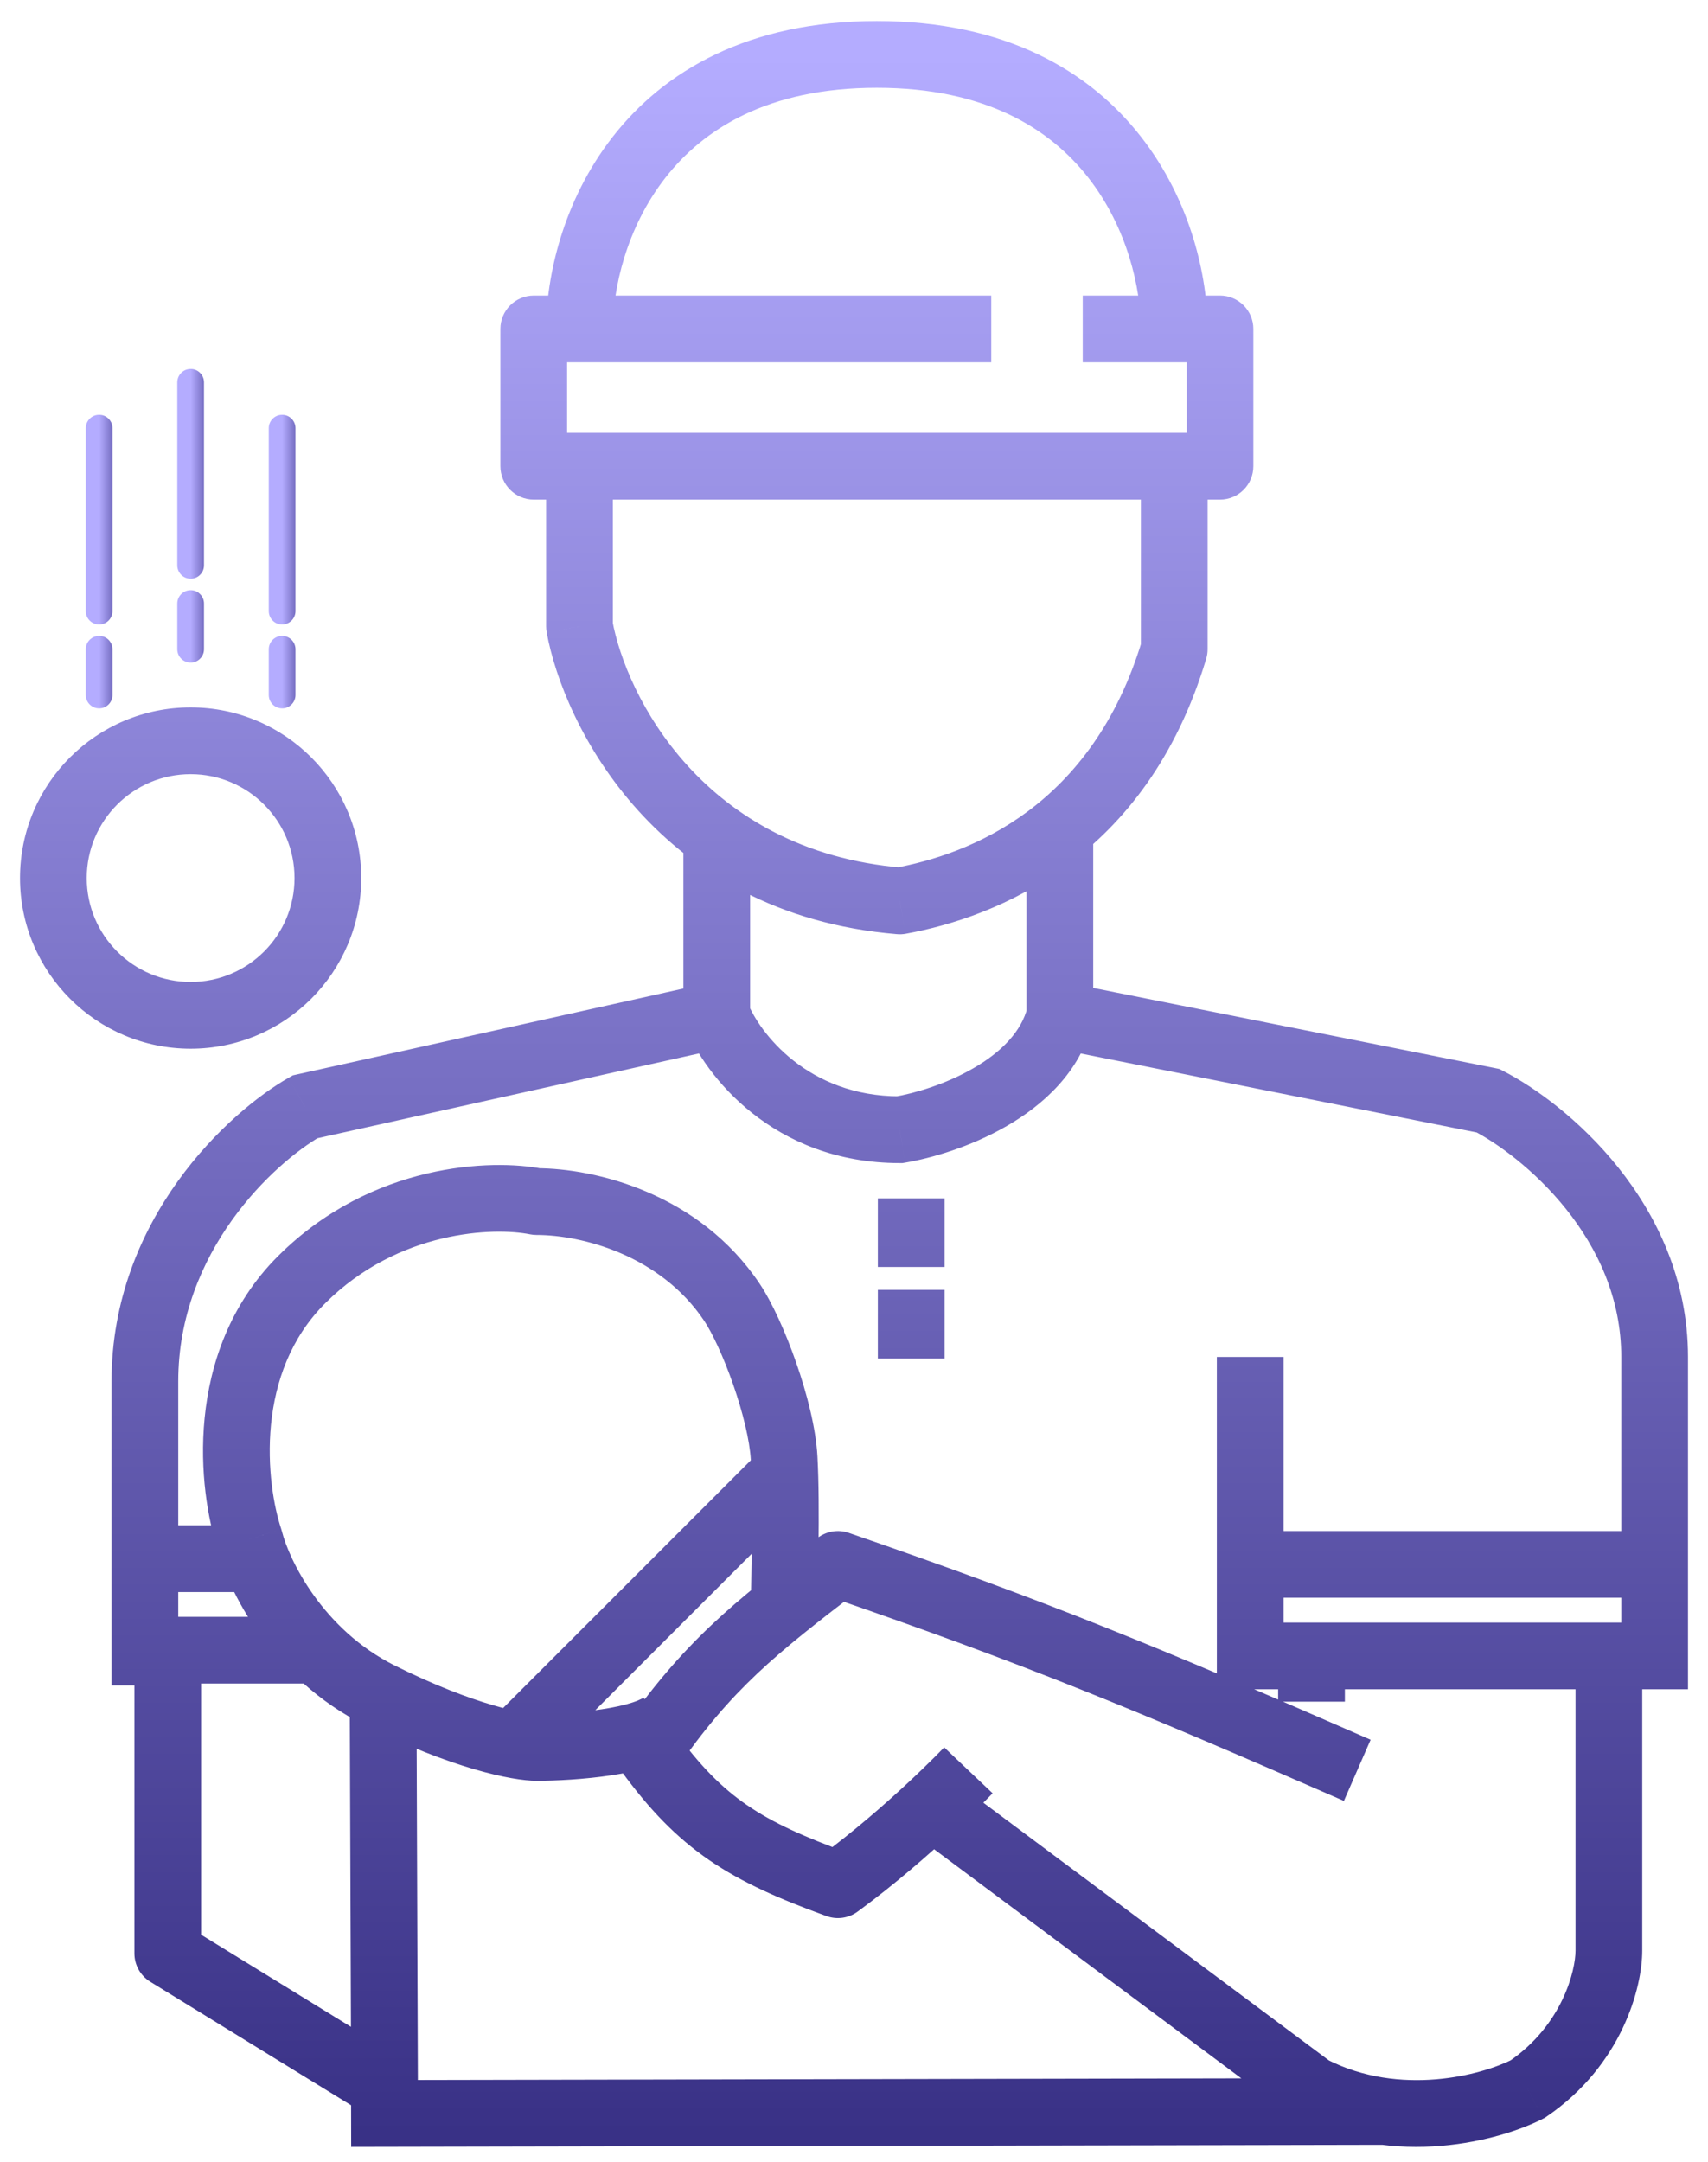 <svg width="64" height="81" viewBox="0 0 64 81" fill="none" xmlns="http://www.w3.org/2000/svg">
<path d="M27.427 48.791L28.466 48.096L27.427 48.791ZM20.102 45.017L19.858 46.243C19.939 46.259 20.02 46.267 20.102 46.267V45.017ZM11.306 47.938L12.188 48.824L11.306 47.938ZM9.351 57.677L10.564 57.372C10.556 57.341 10.547 57.31 10.537 57.28L9.351 57.677ZM29.382 54.634L28.134 54.702V54.702L29.382 54.634ZM31.397 70.61L30.97 71.785C31.362 71.927 31.8 71.865 32.137 71.617L31.397 70.61ZM24.286 65.61L23.259 64.898C22.955 65.335 22.962 65.917 23.276 66.347L24.286 65.61ZM31.397 58.61L31.804 57.428C31.407 57.291 30.968 57.363 30.635 57.619L31.397 58.61ZM11.429 41.467L11.157 40.247L10.973 40.288L10.808 40.382L11.429 41.467ZM55.76 41.239L56.33 40.126L56.175 40.047L56.005 40.013L55.76 41.239ZM62 62.039V63.289H63.25V62.039H62ZM46.846 62.039H45.596V63.289H46.846V62.039ZM33.714 42.324V43.574H33.818L33.92 43.557L33.714 42.324ZM21.714 23.467H20.464C20.464 23.542 20.471 23.617 20.484 23.691L21.714 23.467ZM33.714 33.753L33.611 34.998C33.72 35.008 33.83 35.002 33.938 34.983L33.714 33.753ZM44 24.324L45.197 24.683C45.232 24.567 45.25 24.446 45.25 24.324H44ZM20 12.324V11.074C19.31 11.074 18.75 11.634 18.75 12.324H20ZM20 17.467H18.75C18.75 18.157 19.31 18.717 20 18.717V17.467ZM45.714 17.467V18.717C46.405 18.717 46.964 18.157 46.964 17.467H45.714ZM45.714 12.324H46.964C46.964 11.634 46.405 11.074 45.714 11.074V12.324ZM57.247 78.266L57.816 79.378L57.886 79.343L57.951 79.298L57.247 78.266ZM49.143 78.266L48.396 79.268L48.48 79.331L48.574 79.378L49.143 78.266ZM6.286 73.181H5.036C5.036 73.616 5.261 74.019 5.631 74.246L6.286 73.181ZM28.466 48.096C26.198 44.706 22.304 43.767 20.102 43.767V46.267C21.811 46.267 24.747 47.032 26.388 49.486L28.466 48.096ZM20.347 43.791C18.427 43.408 13.923 43.567 10.424 47.053L12.188 48.824C14.945 46.078 18.521 45.976 19.858 46.243L20.347 43.791ZM10.424 47.053C8.601 48.869 7.867 51.118 7.668 53.122C7.47 55.112 7.789 56.945 8.166 58.073L10.537 57.28C10.263 56.46 9.995 54.982 10.155 53.37C10.315 51.77 10.883 50.124 12.188 48.824L10.424 47.053ZM8.139 57.981C8.527 59.528 10.14 62.874 13.681 64.638L14.796 62.401C12.081 61.048 10.827 58.422 10.564 57.372L8.139 57.981ZM13.681 64.638C16.888 66.236 19.175 66.717 20.103 66.717V64.217C19.727 64.217 17.844 63.919 14.796 62.401L13.681 64.638ZM20.103 66.717C20.801 66.717 21.892 66.666 22.929 66.508C23.447 66.43 23.985 66.32 24.466 66.163C24.914 66.017 25.464 65.785 25.872 65.379L24.107 63.608C24.124 63.591 24.031 63.675 23.693 63.785C23.388 63.885 22.997 63.969 22.554 64.037C21.669 64.171 20.707 64.217 20.103 64.217V66.717ZM30.632 60.477C30.632 59.593 30.737 56.514 30.63 54.565L28.134 54.702C28.236 56.568 28.132 59.413 28.132 60.477H30.632ZM30.63 54.565C30.571 53.49 30.23 52.186 29.833 51.049C29.437 49.914 28.932 48.792 28.466 48.096L26.388 49.486C26.684 49.928 27.107 50.823 27.473 51.872C27.838 52.92 28.094 53.968 28.134 54.702L30.63 54.565ZM36.286 66.324C35.379 65.464 35.379 65.464 35.379 65.464C35.379 65.464 35.379 65.464 35.379 65.464C35.379 65.464 35.379 65.464 35.379 65.464C35.379 65.464 35.379 65.464 35.378 65.465C35.378 65.465 35.377 65.466 35.375 65.468C35.372 65.472 35.366 65.477 35.359 65.485C35.344 65.5 35.321 65.524 35.291 65.555C35.23 65.618 35.139 65.71 35.021 65.829C34.784 66.066 34.438 66.404 34.009 66.803C33.149 67.604 31.965 68.641 30.657 69.603L32.137 71.617C33.549 70.58 34.809 69.475 35.713 68.632C36.167 68.21 36.533 67.852 36.788 67.597C36.915 67.47 37.015 67.368 37.083 67.298C37.118 67.263 37.144 67.235 37.163 67.216C37.172 67.206 37.179 67.199 37.184 67.194C37.187 67.191 37.188 67.189 37.19 67.187C37.191 67.186 37.191 67.186 37.192 67.185C37.192 67.185 37.192 67.185 37.192 67.185C37.193 67.185 37.193 67.184 37.193 67.184C37.193 67.184 37.193 67.184 36.286 66.324ZM31.824 69.435C30.118 68.815 28.956 68.29 27.993 67.629C27.046 66.98 26.233 66.159 25.296 64.873L23.276 66.347C24.33 67.791 25.336 68.838 26.579 69.691C27.805 70.532 29.203 71.142 30.97 71.785L31.824 69.435ZM25.313 66.322C27.443 63.25 29.052 61.989 32.159 59.601L30.635 57.619C27.49 60.036 25.62 61.492 23.259 64.898L25.313 66.322ZM30.989 59.792C38.407 62.349 42.348 63.971 50.357 67.47L51.358 65.179C43.314 61.664 39.307 60.014 31.804 57.428L30.989 59.792ZM9.207 57.146H5.388V59.646H9.207V57.146ZM12 60.574H4.571V63.074H12V60.574ZM46.571 59.86H62V57.36H46.571V59.86ZM26.586 36.818L11.157 40.247L11.7 42.687L27.128 39.259L26.586 36.818ZM10.808 40.382C8.593 41.648 4.179 45.649 4.179 51.753H6.679C6.679 46.886 10.264 43.572 12.049 42.552L10.808 40.382ZM4.179 51.753V63.144H6.679V51.753H4.179ZM39.47 39.264L55.516 42.464L56.005 40.013L39.959 36.813L39.47 39.264ZM55.19 42.351C56.083 42.809 57.501 43.819 58.684 45.299C59.857 46.767 60.75 48.634 60.75 50.839H63.25C63.25 47.923 62.063 45.523 60.636 43.738C59.219 41.964 57.517 40.735 56.33 40.126L55.19 42.351ZM60.75 50.839V62.039H63.25V50.839H60.75ZM62 60.789H46.846V63.289H62V60.789ZM48.096 62.039V50.839H45.596V62.039H48.096ZM25.607 31.181V38.039H28.107V31.181H25.607ZM25.697 38.503C26.399 40.26 28.948 43.574 33.714 43.574V41.074C30.252 41.074 28.458 38.674 28.018 37.574L25.697 38.503ZM33.92 43.557C34.897 43.394 36.373 42.966 37.725 42.185C39.062 41.414 40.467 40.184 40.927 38.342L38.502 37.735C38.276 38.636 37.538 39.406 36.475 40.02C35.427 40.626 34.246 40.968 33.509 41.091L33.92 43.557ZM40.964 38.039V31.181H38.464V38.039H40.964ZM45.25 12.324C45.25 10.389 44.632 7.531 42.757 5.127C40.838 2.666 37.681 0.789 32.857 0.789V3.289C36.947 3.289 39.362 4.839 40.786 6.665C42.254 8.547 42.75 10.831 42.75 12.324H45.25ZM32.857 0.789C28.033 0.789 24.877 2.666 22.957 5.127C21.082 7.531 20.464 10.389 20.464 12.324H22.964C22.964 10.831 23.46 8.547 24.928 6.665C26.352 4.839 28.767 3.289 32.857 3.289V0.789ZM20.464 17.467V23.467H22.964V17.467H20.464ZM20.484 23.691C21.119 27.178 24.63 34.25 33.611 34.998L33.818 32.507C26.342 31.884 23.453 26.042 22.944 23.244L20.484 23.691ZM33.938 34.983C37.357 34.361 42.958 32.147 45.197 24.683L42.803 23.965C40.928 30.216 36.357 32.002 33.491 32.523L33.938 34.983ZM45.25 24.324V17.467H42.75V24.324H45.25ZM37.143 11.074H20V13.574H37.143V11.074ZM18.75 12.324V17.467H21.25V12.324H18.75ZM20 18.717H21.714V16.217H20V18.717ZM21.714 18.717H44V16.217H21.714V18.717ZM44 18.717H45.714V16.217H44V18.717ZM46.964 17.467V12.324H44.464V17.467H46.964ZM45.714 11.074H40.571V13.574H45.714V11.074ZM32.893 44.896V47.467H35.393V44.896H32.893ZM32.893 48.324V50.896H35.393V48.324H32.893ZM59.036 62.896V73.082H61.536V62.896H59.036ZM59.036 73.082C59.036 73.789 58.569 75.85 56.542 77.233L57.951 79.298C60.787 77.364 61.536 74.45 61.536 73.082H59.036ZM56.677 77.153C55.535 77.737 52.469 78.564 49.712 77.153L48.574 79.378C52.3 81.285 56.258 80.176 57.816 79.378L56.677 77.153ZM49.89 77.264L36.176 67.037L34.681 69.041L48.396 79.268L49.89 77.264ZM28.545 54.297L18.259 64.583L20.027 66.351L30.312 56.065L28.545 54.297ZM13.106 63.748L13.165 79.966L15.665 79.957L15.606 63.739L13.106 63.748ZM11.036 32.896C11.036 35.046 9.293 36.789 7.143 36.789V39.289C10.674 39.289 13.536 36.426 13.536 32.896H11.036ZM7.143 36.789C4.993 36.789 3.25 35.046 3.25 32.896H0.75C0.75 36.426 3.612 39.289 7.143 39.289V36.789ZM3.25 32.896C3.25 30.746 4.993 29.003 7.143 29.003V26.503C3.612 26.503 0.75 29.365 0.75 32.896H3.25ZM7.143 29.003C9.293 29.003 11.036 30.746 11.036 32.896H13.536C13.536 29.365 10.674 26.503 7.143 26.503V29.003ZM13.159 80.431L51.875 80.354L51.87 77.854L13.154 77.931L13.159 80.431ZM47.893 62.039V63.753H50.393V62.039H47.893ZM5.036 62.039V73.181H7.536V62.039H5.036ZM5.631 74.246L14.345 79.603L15.655 77.474L6.94 72.117L5.631 74.246Z" fill="url(#paint0_linear_4009_11111)"/>
<path d="M3.714 26.039V24.324" stroke="url(#paint1_linear_4009_11111)" stroke-linecap="round"/>
<path d="M3.714 22.896L3.714 16.039" stroke="url(#paint2_linear_4009_11111)" stroke-linecap="round"/>
<path d="M7.143 24.324V22.61" stroke="url(#paint3_linear_4009_11111)" stroke-linecap="round"/>
<path d="M7.143 21.181V14.324" stroke="url(#paint4_linear_4009_11111)" stroke-linecap="round"/>
<path d="M10.571 26.039V24.324" stroke="url(#paint5_linear_4009_11111)" stroke-linecap="round"/>
<path d="M10.571 22.896V16.039" stroke="url(#paint6_linear_4009_11111)" stroke-linecap="round"/>
<defs>
<linearGradient id="paint0_linear_4009_11111" x1="32" y1="2.039" x2="32" y2="79.962" gradientUnits="userSpaceOnUse">
<stop stop-color="#B4ACFF"/>
<stop offset="1" stop-color="#393186"/>
</linearGradient>
<linearGradient id="paint1_linear_4009_11111" x1="3.714" y1="25.181" x2="4.714" y2="25.181" gradientUnits="userSpaceOnUse">
<stop stop-color="#B4ACFF"/>
<stop offset="1" stop-color="#393186"/>
</linearGradient>
<linearGradient id="paint2_linear_4009_11111" x1="3.714" y1="19.467" x2="4.714" y2="19.467" gradientUnits="userSpaceOnUse">
<stop stop-color="#B4ACFF"/>
<stop offset="1" stop-color="#393186"/>
</linearGradient>
<linearGradient id="paint3_linear_4009_11111" x1="7.143" y1="23.467" x2="8.143" y2="23.467" gradientUnits="userSpaceOnUse">
<stop stop-color="#B4ACFF"/>
<stop offset="1" stop-color="#393186"/>
</linearGradient>
<linearGradient id="paint4_linear_4009_11111" x1="7.143" y1="17.753" x2="8.143" y2="17.753" gradientUnits="userSpaceOnUse">
<stop stop-color="#B4ACFF"/>
<stop offset="1" stop-color="#393186"/>
</linearGradient>
<linearGradient id="paint5_linear_4009_11111" x1="10.571" y1="25.181" x2="11.571" y2="25.181" gradientUnits="userSpaceOnUse">
<stop stop-color="#B4ACFF"/>
<stop offset="1" stop-color="#393186"/>
</linearGradient>
<linearGradient id="paint6_linear_4009_11111" x1="10.571" y1="19.467" x2="11.571" y2="19.467" gradientUnits="userSpaceOnUse">
<stop stop-color="#B4ACFF"/>
<stop offset="1" stop-color="#393186"/>
</linearGradient>
</defs>
</svg>
